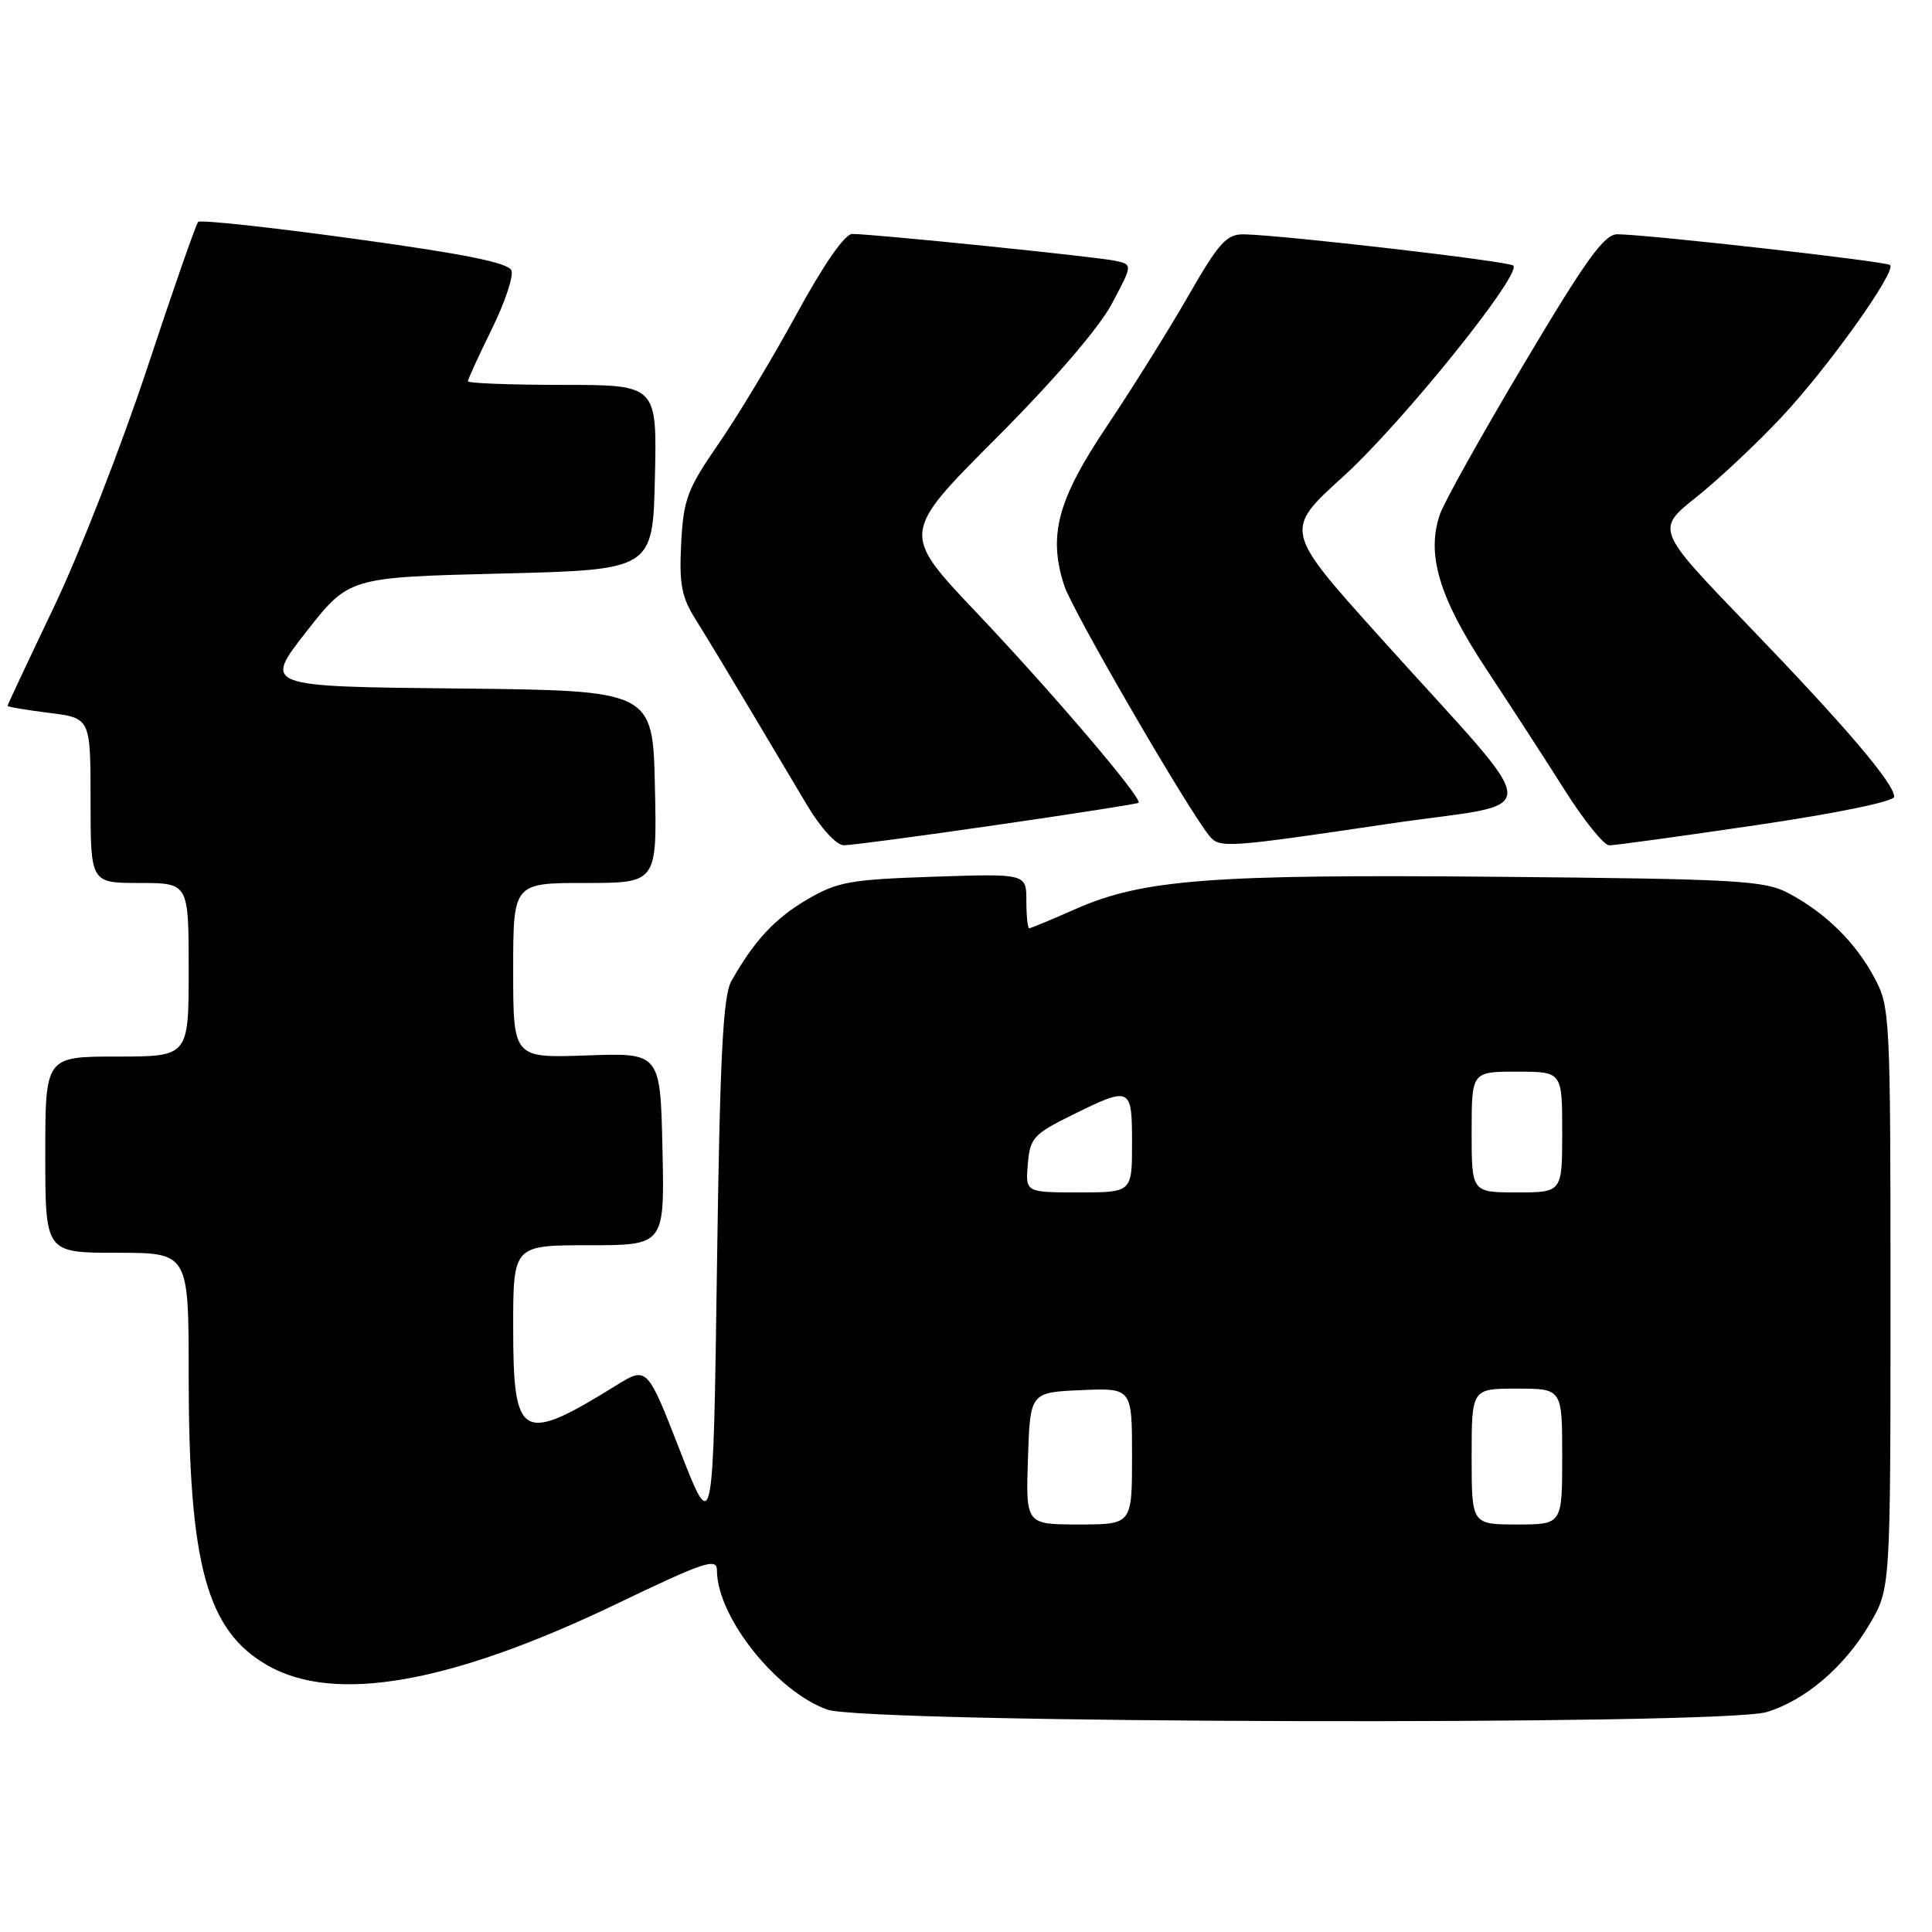 <?xml version="1.0" encoding="UTF-8" standalone="no"?>
<!DOCTYPE svg PUBLIC "-//W3C//DTD SVG 1.1//EN" "http://www.w3.org/Graphics/SVG/1.1/DTD/svg11.dtd" >
<svg xmlns="http://www.w3.org/2000/svg" xmlns:xlink="http://www.w3.org/1999/xlink" version="1.1" viewBox="0 0 256 256">
 <g >
 <path fill="currentColor"
d=" M 234.08 226.86 C 239.18 225.33 244.41 220.87 247.75 215.18 C 250.50 210.50 250.50 210.50 250.50 172.00 C 250.50 134.46 250.45 133.40 248.34 129.50 C 245.82 124.82 241.90 120.97 237.00 118.36 C 233.81 116.67 230.36 116.47 198.55 116.18 C 160.40 115.83 151.41 116.52 142.49 120.46 C 139.33 121.86 136.58 123.00 136.38 123.00 C 136.17 123.00 136.00 121.37 136.00 119.38 C 136.00 115.76 136.00 115.76 123.70 116.17 C 112.64 116.54 110.95 116.84 106.95 119.19 C 102.67 121.70 99.93 124.65 96.91 130.00 C 95.80 131.97 95.39 139.98 95.00 168.00 C 94.50 203.50 94.50 203.50 90.12 192.27 C 85.74 181.04 85.74 181.04 81.62 183.59 C 69.07 191.37 68.00 190.76 68.00 175.88 C 68.00 165.00 68.00 165.00 78.03 165.00 C 88.06 165.00 88.06 165.00 87.78 152.25 C 87.50 139.50 87.50 139.50 77.75 139.85 C 68.00 140.20 68.00 140.20 68.00 128.60 C 68.00 117.00 68.00 117.00 77.53 117.00 C 87.06 117.00 87.06 117.00 86.78 104.25 C 86.50 91.50 86.50 91.50 60.71 91.23 C 34.91 90.97 34.91 90.97 40.57 83.73 C 46.23 76.50 46.23 76.50 66.36 76.00 C 86.50 75.50 86.50 75.50 86.78 63.25 C 87.06 51.00 87.06 51.00 74.53 51.00 C 67.64 51.00 62.00 50.78 62.00 50.52 C 62.00 50.25 63.42 47.16 65.15 43.64 C 66.89 40.12 68.06 36.61 67.77 35.84 C 67.38 34.82 61.51 33.64 47.01 31.65 C 35.89 30.12 26.56 29.11 26.26 29.40 C 25.97 29.69 22.92 38.44 19.48 48.84 C 16.04 59.23 10.47 73.49 7.11 80.51 C 3.75 87.54 1.00 93.40 1.00 93.53 C 1.00 93.66 3.47 94.08 6.50 94.46 C 12.00 95.14 12.00 95.14 12.00 106.07 C 12.00 117.00 12.00 117.00 18.50 117.00 C 25.00 117.00 25.00 117.00 25.00 128.50 C 25.00 140.00 25.00 140.00 15.50 140.00 C 6.00 140.00 6.00 140.00 6.00 153.00 C 6.00 166.00 6.00 166.00 15.50 166.00 C 25.00 166.00 25.00 166.00 25.00 182.17 C 25.00 207.38 27.38 216.10 35.52 220.71 C 44.45 225.77 59.80 223.04 81.75 212.50 C 93.36 206.92 95.00 206.38 95.00 208.08 C 95.00 214.21 102.85 224.12 109.62 226.53 C 114.76 228.36 228.06 228.66 234.08 226.86 Z  M 132.00 109.32 C 142.18 107.85 150.66 106.52 150.86 106.38 C 151.50 105.91 139.50 91.82 129.31 81.08 C 119.43 70.65 119.43 70.65 131.98 58.08 C 139.64 50.40 145.61 43.47 147.31 40.28 C 150.09 35.06 150.09 35.06 147.80 34.56 C 145.38 34.03 115.63 30.99 112.92 31.00 C 111.94 31.00 109.14 35.04 105.58 41.57 C 102.41 47.39 97.74 55.15 95.20 58.82 C 91.06 64.82 90.56 66.16 90.26 72.00 C 89.98 77.41 90.30 79.11 92.21 82.14 C 93.47 84.15 96.60 89.32 99.17 93.64 C 101.74 97.97 105.25 103.86 106.98 106.75 C 108.78 109.76 110.84 112.00 111.81 112.00 C 112.74 112.01 121.83 110.80 132.00 109.32 Z  M 183.91 109.17 C 205.11 106.03 205.25 109.33 182.82 84.39 C 170.12 70.27 170.12 70.27 178.02 63.11 C 185.75 56.09 201.67 36.34 200.52 35.19 C 199.95 34.62 170.08 31.16 164.84 31.05 C 162.53 31.01 161.53 32.11 157.43 39.25 C 154.82 43.79 149.99 51.52 146.70 56.42 C 140.11 66.25 138.85 70.95 141.03 77.63 C 142.10 80.92 157.23 107.01 160.24 110.75 C 161.57 112.41 162.50 112.35 183.91 109.17 Z  M 232.75 109.33 C 243.40 107.76 251.00 106.20 250.99 105.57 C 250.97 103.80 244.58 96.30 231.65 82.88 C 219.39 70.16 219.39 70.16 224.80 65.85 C 227.77 63.48 232.86 58.70 236.11 55.22 C 242.26 48.65 251.30 35.97 250.45 35.12 C 249.98 34.64 218.70 31.11 214.34 31.04 C 212.59 31.01 210.22 34.28 202.01 48.09 C 196.41 57.48 191.37 66.50 190.81 68.12 C 188.96 73.42 190.68 79.19 196.94 88.66 C 200.15 93.52 204.85 100.76 207.37 104.75 C 209.89 108.74 212.53 112.00 213.23 112.01 C 213.93 112.02 222.71 110.81 232.75 109.33 Z  M 136.21 193.25 C 136.50 184.50 136.50 184.50 143.25 184.20 C 150.00 183.91 150.00 183.91 150.00 192.95 C 150.00 202.00 150.00 202.00 142.96 202.00 C 135.92 202.00 135.92 202.00 136.21 193.25 Z  M 195.00 193.00 C 195.00 184.00 195.00 184.00 201.00 184.00 C 207.00 184.00 207.00 184.00 207.00 193.00 C 207.00 202.00 207.00 202.00 201.00 202.00 C 195.00 202.00 195.00 202.00 195.00 193.00 Z  M 136.19 154.25 C 136.48 150.80 136.94 150.28 142.00 147.78 C 149.86 143.90 150.00 143.97 150.00 151.50 C 150.00 158.00 150.00 158.00 142.94 158.00 C 135.88 158.00 135.88 158.00 136.19 154.25 Z  M 195.00 150.00 C 195.00 142.00 195.00 142.00 201.00 142.00 C 207.00 142.00 207.00 142.00 207.00 150.00 C 207.00 158.00 207.00 158.00 201.00 158.00 C 195.00 158.00 195.00 158.00 195.00 150.00 Z "/>
</g>
</svg>
